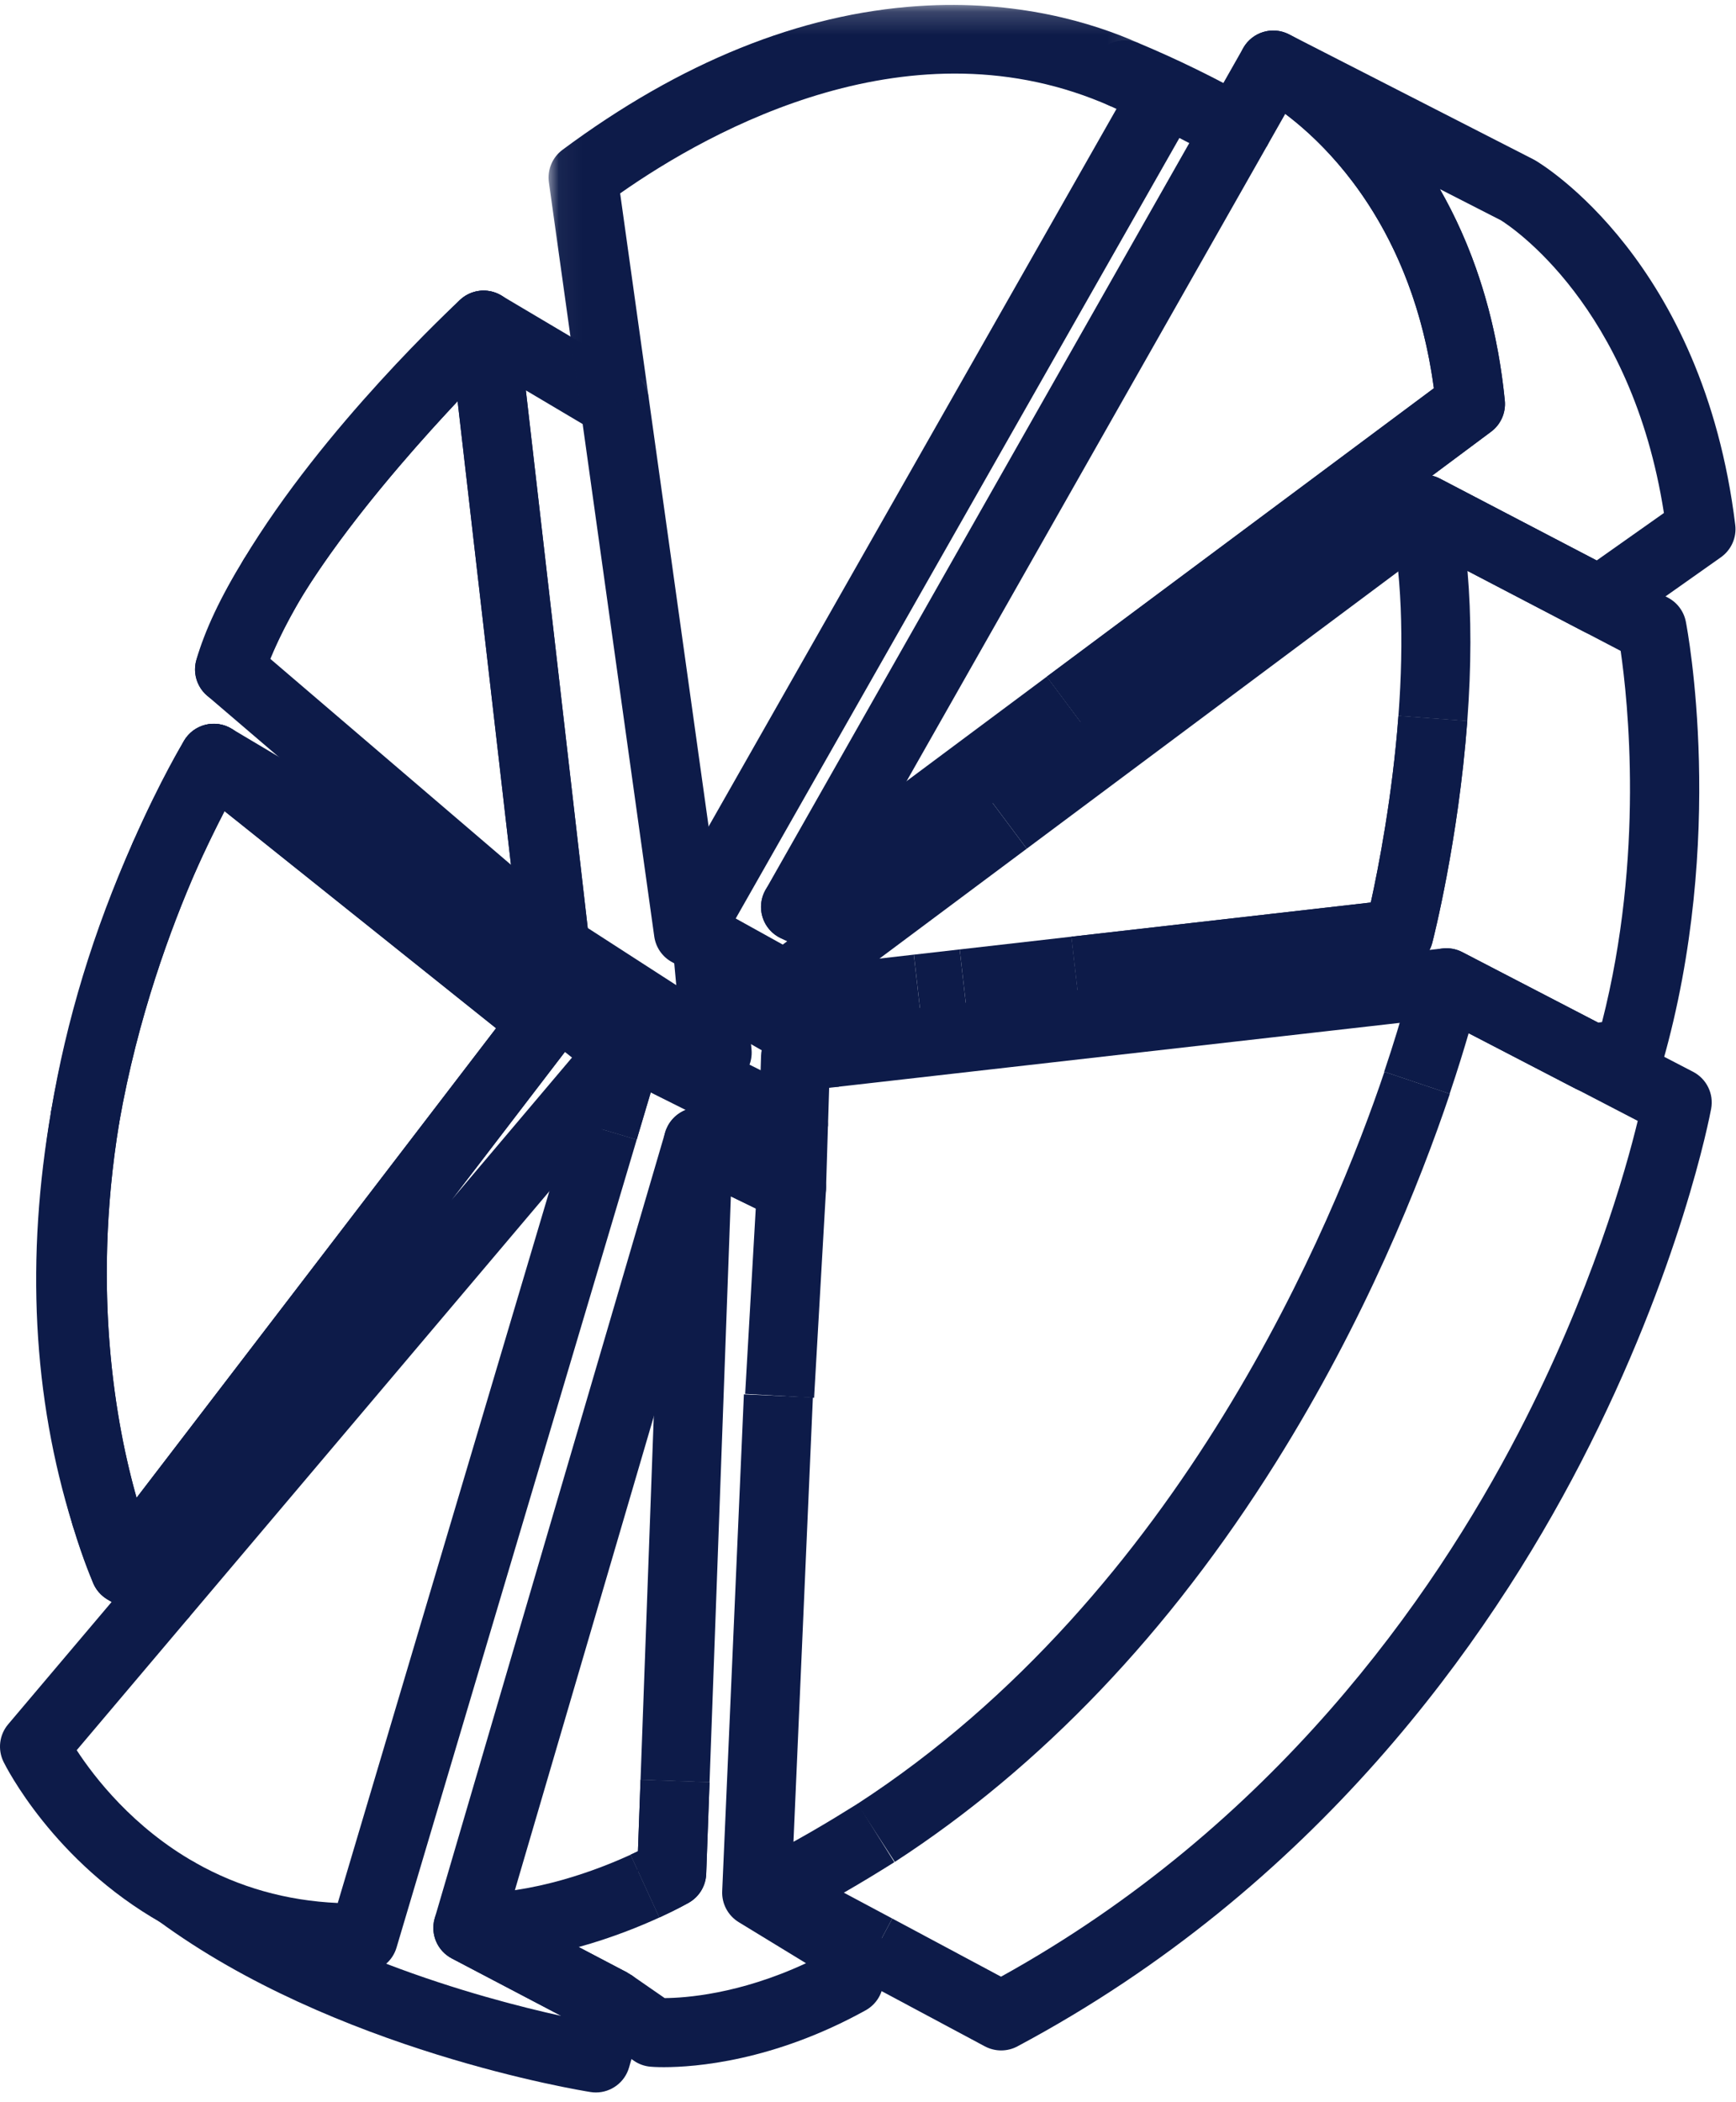 <?xml version="1.0" encoding="UTF-8"?>
<svg width="76px" height="92px" viewBox="0 0 76 92" version="1.1" xmlns="http://www.w3.org/2000/svg" xmlns:xlink="http://www.w3.org/1999/xlink">
    <!-- Generator: Sketch 49 (51002) - http://www.bohemiancoding.com/sketch -->
    <title>investmentgame</title>
    <desc>Created with Sketch.</desc>
    <defs>
        <polygon id="path-1" points="25.898 0.188 0.049 0.188 0.049 17.81 25.898 17.81 25.898 0.188"></polygon>
    </defs>
    <g id="Landing-ATP" stroke="none" stroke-width="1" fill="none" fill-rule="evenodd">
        <g id="HP-Landing-ATP-alerte" transform="translate(-1175, -2788)">
            <g id="05---Formats-pédagogiques" transform="translate(20, 2726)">
                <g id="content" transform="translate(715, 42)">
                    <g id="invementgame" transform="translate(388, 0)">
                        <g id="Group-28" transform="translate(7, 20)">
                            <g id="investmentgame" transform="translate(45, 0)">
                                <path d="M11.963,26.773 C11.695,26.773 11.424,26.701 11.179,26.552 C10.469,26.12 10.241,25.196 10.669,24.484 C14.152,18.674 19.904,13.342 20.147,13.118 C20.756,12.556 21.703,12.59 22.271,13.192 C22.839,13.794 22.817,14.742 22.221,15.317 C22.163,15.372 16.413,20.944 13.25,26.056 C12.964,26.518 12.47,26.773 11.963,26.773" id="Fill-1" fill="#0D1B49"></path>
                                <path d="M25.73,40.612 L29.606,43.114 L29.518,42.16 L29.407,42.098 C28.992,41.868 28.709,41.456 28.643,40.986 L25.508,18.558 L23.021,17.083 L25.73,40.612 Z M31.396,47.58 C31.11,47.58 30.825,47.499 30.576,47.338 L23.491,42.764 C23.111,42.519 22.861,42.116 22.809,41.667 L19.67,14.402 C19.604,13.831 19.867,13.273 20.349,12.961 C20.831,12.648 21.448,12.636 21.942,12.929 L27.675,16.329 C28.07,16.563 28.338,16.964 28.401,17.419 L31.533,39.821 L31.683,39.904 C32.12,40.147 32.409,40.59 32.455,41.087 L32.901,45.93 C32.954,46.506 32.674,47.061 32.179,47.361 C31.938,47.507 31.667,47.58 31.396,47.58 Z" id="Fill-3" fill="#0D1B49"></path>
                                <path d="M10.05,30.808 C9.904,30.808 9.755,30.787 9.609,30.742 C8.821,30.502 8.371,29.676 8.596,28.884 C8.962,27.595 9.663,26.109 10.68,24.466 C11.117,23.759 12.042,23.538 12.751,23.97 C13.46,24.402 13.688,25.326 13.261,26.038 C12.45,27.39 11.853,28.645 11.486,29.766 C11.278,30.403 10.687,30.808 10.05,30.808" id="Fill-5" fill="#0D1B49"></path>
                                <path d="M11.832,28.832 L22.369,37.845 L20.033,17.559 C18.06,19.661 15.181,22.939 13.256,26.047 C12.666,27.032 12.189,27.965 11.832,28.832 M24.311,43.006 C23.958,43.006 23.608,42.882 23.328,42.643 L9.067,30.445 C8.602,30.047 8.423,29.408 8.613,28.827 C9.05,27.491 9.742,26.029 10.669,24.484 C10.672,24.478 10.676,24.472 10.68,24.466 C14.044,19.028 19.875,13.379 20.122,13.141 C20.536,12.742 21.14,12.612 21.682,12.806 C22.223,13 22.607,13.485 22.673,14.056 L25.812,41.321 C25.883,41.939 25.569,42.537 25.02,42.829 C24.797,42.947 24.553,43.006 24.311,43.006" id="Fill-7" fill="#0D1B49"></path>
                                <path d="M3.732,50.383 C3.648,50.383 3.563,50.376 3.477,50.361 C2.657,50.222 2.104,49.446 2.239,48.625 C2.893,44.67 4.098,40.71 5.821,36.857 C6.161,36.097 7.051,35.755 7.812,36.092 C8.574,36.429 8.919,37.318 8.585,38.08 C7.496,40.569 6.027,44.507 5.219,49.132 C5.091,49.865 4.453,50.383 3.732,50.383" id="Fill-9" fill="#0D1B49"></path>
                                <path d="M24.731,46.036 L19.766,52.517 L25.041,46.282 L24.731,46.036 Z M7.159,71.272 C6.881,71.272 6.601,71.195 6.352,71.038 L4.665,69.971 C4.307,69.744 4.06,69.377 3.985,68.959 C3.911,68.541 4.015,68.112 4.273,67.775 L21.717,44.999 L8.415,34.367 C7.794,33.871 7.663,32.979 8.115,32.326 C8.568,31.673 9.448,31.481 10.13,31.887 L16.598,35.731 C16.656,35.766 16.712,35.805 16.766,35.847 L28.141,44.885 C28.462,45.14 28.665,45.513 28.705,45.92 C28.745,46.327 28.619,46.733 28.355,47.045 L8.313,70.736 C8.017,71.087 7.591,71.272 7.159,71.272 Z" id="Fill-11" fill="#0D1B49"></path>
                                <path d="M5.474,70.205 C4.901,70.205 4.355,69.878 4.1,69.326 C4.082,69.287 3.659,68.36 3.173,66.726 C2.937,65.929 3.387,65.091 4.182,64.849 C4.977,64.608 5.818,65.053 6.065,65.846 C6.308,66.624 6.58,67.393 6.876,68.132 C7.181,68.893 6.823,69.758 6.07,70.082 C5.876,70.166 5.673,70.205 5.474,70.205" id="Fill-13" fill="#0D1B49"></path>
                                <path d="M7.2,38.986 C6.996,38.986 6.788,38.944 6.589,38.856 C5.828,38.519 5.482,37.631 5.816,36.868 C7.026,34.105 8.028,32.464 8.071,32.395 C8.501,31.694 9.414,31.466 10.124,31.883 C10.833,32.3 11.079,33.208 10.677,33.925 C9.914,35.284 9.209,36.685 8.58,38.091 C8.329,38.653 7.778,38.986 7.2,38.986" id="Fill-15" fill="#0D1B49"></path>
                                <path d="M4.621,67.807 C3.977,67.807 3.381,67.392 3.179,66.745 C1.434,61.145 1.118,55.044 2.242,48.611 C2.385,47.792 3.163,47.242 3.984,47.381 C4.804,47.521 5.358,48.297 5.222,49.118 C3.939,56.882 5.203,62.943 6.071,65.865 C6.307,66.662 5.857,67.5 5.062,67.741 C4.915,67.786 4.767,67.807 4.621,67.807" id="Fill-17" fill="#0D1B49"></path>
                                <path d="M9.83,35.498 C9.387,36.354 8.969,37.222 8.581,38.091 C7.496,40.569 6.027,44.507 5.219,49.131 C3.984,56.611 5.118,62.518 5.979,65.548 L21.718,44.999 L9.83,35.498 Z M5.473,70.205 C5.405,70.205 5.336,70.201 5.267,70.191 C4.729,70.117 4.272,69.76 4.07,69.255 C3.745,68.443 3.445,67.599 3.179,66.745 C2.232,63.555 0.858,56.986 2.239,48.625 C3.101,43.69 4.66,39.509 5.816,36.868 C6.487,35.368 7.234,33.884 8.04,32.447 C8.257,32.06 8.633,31.787 9.069,31.703 C9.504,31.618 9.955,31.728 10.302,32.005 L24.761,43.562 C25.404,44.076 25.518,45.009 25.017,45.662 L6.673,69.613 C6.385,69.989 5.94,70.205 5.473,70.205 Z" id="Fill-19" fill="#0D1B49"></path>
                                <g id="Group-23" transform="translate(23.966, 0.027)">
                                    <mask id="mask-2" fill="white">
                                        <use xlink:href="#path-1"></use>
                                    </mask>
                                    <g id="Clip-22"></g>
                                    <path d="M1.442,17.81 L0.064,7.953 C-0.013,7.406 0.215,6.86 0.659,6.53 C5.817,2.698 11.059,0.581 16.238,0.238 C20.556,-0.048 23.874,0.965 25.898,1.866 L24.669,4.628 C15.988,0.765 7.201,5.617 3.183,8.436 L4.435,17.392 L1.442,17.81 Z" id="Fill-21" fill="#0D1B49" mask="url(#mask-2)"></path>
                                </g>
                                <path d="M32.209,40.196 L34.268,41.338 L34.468,41.189 L34.199,41.065 C33.813,40.889 33.52,40.56 33.389,40.156 C33.259,39.753 33.303,39.313 33.513,38.945 L52.065,6.262 C51.921,6.187 51.776,6.113 51.632,6.039 L32.209,40.196 Z M34.388,44.645 C34.136,44.645 33.884,44.582 33.655,44.455 L30.217,42.548 L31.594,40.065 L29.488,38.867 L48.878,4.766 C48.801,4.73 48.72,4.693 48.635,4.655 C47.879,4.319 47.534,3.436 47.862,2.676 C48.189,1.916 49.067,1.561 49.831,1.879 C51.533,2.589 53.233,3.421 54.883,4.354 C55.233,4.552 55.489,4.88 55.596,5.267 C55.703,5.654 55.652,6.067 55.454,6.416 L36.956,39.002 L38.045,39.499 C38.531,39.721 38.864,40.183 38.92,40.714 C38.977,41.245 38.749,41.766 38.321,42.085 L35.292,44.345 C35.025,44.544 34.708,44.645 34.388,44.645 Z" id="Fill-24" fill="#0D1B49"></path>
                                <polygon id="Fill-26" fill="#0D1B49" points="31.454 41.524 28.826 40.03 29.488 38.867 32.115 40.361"></polygon>
                                <path d="M26.088,91.573 C26.01,91.573 25.931,91.567 25.851,91.554 C25.396,91.482 14.624,89.73 6.919,84.055 C6.275,83.581 6.112,82.688 6.546,82.017 C6.981,81.346 7.863,81.129 8.559,81.522 C10.452,82.592 12.543,83.182 14.787,83.281 L24.978,49.01 L27.875,49.871 L17.36,85.232 C17.277,85.513 17.117,85.755 16.907,85.939 C19.993,87.12 22.835,87.842 24.572,88.223 L19.78,85.708 C19.142,85.374 18.829,84.636 19.032,83.945 L29.12,49.557 C29.246,49.13 29.553,48.78 29.96,48.6 C29.979,48.591 29.998,48.583 30.018,48.575 L26.877,47.005 L27.287,46.185 L25.937,45.784 L26.104,45.222 C26.231,44.794 26.542,44.444 26.952,44.266 C27.362,44.089 27.829,44.102 28.229,44.302 L35.412,47.893 C35.939,48.156 36.264,48.702 36.246,49.291 L36.163,52.015 C36.148,52.527 35.873,52.997 35.434,53.262 C34.996,53.527 34.452,53.551 33.991,53.327 L31.517,52.124 L22.281,83.607 L27.473,86.332 C28.107,86.665 28.421,87.397 28.224,88.086 L27.54,90.477 C27.352,91.134 26.752,91.573 26.088,91.573" id="Fill-28" fill="#0D1B49"></path>
                                <polygon id="Fill-30" fill="#0D1B49" points="27.875 49.871 24.978 49.01 25.937 45.784 28.834 46.646"></polygon>
                                <path d="M27.293,47.653 C26.955,47.653 26.623,47.539 26.354,47.325 L26.262,47.253 C25.941,46.998 25.738,46.625 25.697,46.218 C25.657,45.811 25.783,45.405 26.047,45.093 L26.399,44.677 C26.898,44.087 27.761,43.969 28.4,44.402 C29.039,44.835 29.25,45.68 28.887,46.362 L28.628,46.851 C28.417,47.247 28.041,47.529 27.602,47.621 C27.5,47.642 27.396,47.653 27.293,47.653" id="Fill-32" fill="#0D1B49"></path>
                                <path d="M7.808,84.348 C7.558,84.348 7.305,84.286 7.072,84.154 C2.34,81.48 0.241,77.28 0.154,77.102 C-0.11,76.563 -0.03,75.919 0.357,75.461 L6.006,68.784 L8.313,70.736 L3.358,76.594 C4.128,77.775 5.823,79.977 8.559,81.522 L7.85,82.776 L8.695,81.609 C9.341,82.082 9.512,82.98 9.079,83.653 C8.79,84.1 8.305,84.348 7.808,84.348" id="Fill-34" fill="#0D1B49"></path>
                                <path d="M27.386,47.726 C27.048,47.726 26.716,47.614 26.445,47.398 L26.353,47.325 C25.783,46.872 25.617,46.076 25.959,45.432 L26.218,44.944 C26.582,44.259 27.407,43.961 28.126,44.255 C28.844,44.549 29.223,45.34 29.001,46.084 L28.834,46.646 C28.691,47.127 28.318,47.506 27.84,47.657 C27.691,47.703 27.538,47.726 27.386,47.726" id="Fill-36" fill="#0D1B49"></path>
                                <path d="M27.875,49.871 L24.978,49.01 L25.937,45.784 L27.264,46.179 L28.233,44.958 L28.326,45.032 C28.809,45.415 29.01,46.054 28.834,46.646 L27.875,49.871 Z" id="Fill-38" fill="#0D1B49"></path>
                                <path d="M29.065,90.466 C28.714,90.466 28.507,90.449 28.471,90.445 C28.211,90.422 27.962,90.332 27.748,90.183 L25.911,88.913 L27.63,86.427 L29.099,87.443 C29.97,87.438 32.355,87.282 35.285,85.917 L32.339,84.119 C31.87,83.832 31.593,83.312 31.617,82.763 L32.567,61.021 L35.587,61.153 L34.676,82.004 L37.952,84.004 C38.402,84.279 38.676,84.767 38.676,85.294 L38.676,86.655 C38.676,87.205 38.377,87.711 37.896,87.978 C33.855,90.215 30.407,90.466 29.065,90.466" id="Fill-40" fill="#0D1B49"></path>
                                <path d="M28.868,83.915 L27.944,81.902 L27.896,81.901 L27.9,81.806 L27.607,81.168 C27.722,81.115 27.83,81.065 27.928,81.017 L28.042,77.889 L31.063,77.999 L30.917,82.011 C30.898,82.532 30.611,83.007 30.159,83.266 C30.138,83.278 29.657,83.553 28.868,83.915" id="Fill-42" fill="#0D1B49"></path>
                                <path d="M31.063,77.999 L28.042,77.889 L29.06,49.927 C29.079,49.416 29.354,48.95 29.793,48.686 C30.231,48.423 30.772,48.399 31.232,48.623 L35.314,50.61 C35.862,50.876 36.196,51.446 36.162,52.055 L35.64,61.173 L32.622,61.001 L33.086,52.887 L31.996,52.357 L31.063,77.999 Z" id="Fill-44" fill="#0D1B49"></path>
                                <path d="M26.068,89.008 L19.78,85.708 C19.159,85.383 18.844,84.674 19.018,83.994 C19.192,83.316 19.815,82.845 20.51,82.859 C23.36,82.909 26.181,81.823 27.607,81.168 L28.868,83.916 C28.037,84.297 26.797,84.804 25.332,85.209 L27.473,86.332 L26.068,89.008 Z" id="Fill-46" fill="#0D1B49"></path>
                                <path d="M28.868,83.915 L27.944,81.902 L27.896,81.901 L27.9,81.806 L27.607,81.168 C27.722,81.115 27.83,81.065 27.928,81.017 L28.042,77.889 L31.063,77.999 L30.917,82.011 C30.898,82.532 30.611,83.007 30.159,83.266 C30.138,83.278 29.657,83.553 28.868,83.915" id="Fill-48" fill="#0D1B49"></path>
                                <path d="M62.697,20.816 C62.814,20.845 62.928,20.888 63.038,20.945 L69.901,24.528 L72.844,22.45 C71.432,13.367 66.124,9.9 65.707,9.641 L63.035,8.275 C64.376,10.62 65.496,13.662 65.879,17.533 C65.931,18.061 65.703,18.577 65.277,18.894 L62.697,20.816 Z M44.949,37.142 L43.141,34.719 L47.314,31.606 L45.829,29.612 L62.773,16.991 C61.52,7.669 55.413,4.379 55.065,4.199 L55.053,4.193 C54.312,3.814 54.017,2.908 54.393,2.165 C54.732,1.494 55.505,1.185 56.201,1.407 C56.202,1.408 56.202,1.408 56.203,1.408 C56.276,1.431 56.349,1.461 56.419,1.497 C56.427,1.501 56.438,1.506 56.452,1.513 L67.13,6.974 C67.154,6.986 67.178,6.999 67.202,7.013 C67.501,7.187 74.555,11.414 75.967,22.971 C76.035,23.523 75.793,24.067 75.339,24.388 L70.891,27.529 C70.429,27.856 69.822,27.896 69.32,27.634 L62.481,24.064 L44.949,37.142 Z" id="Fill-50" fill="#0D1B49"></path>
                                <path d="M37.417,42.385 C37.204,42.385 36.99,42.341 36.789,42.249 L34.199,41.066 C33.713,40.844 33.381,40.382 33.324,39.85 C33.268,39.319 33.496,38.798 33.924,38.479 L45.829,29.611 L47.634,32.036 L43.459,35.146 L44.949,37.142 L38.321,42.086 C38.055,42.284 37.737,42.385 37.417,42.385" id="Fill-52" fill="#0D1B49"></path>
                                <path d="M47.634,32.036 L45.829,29.611 L62.773,16.991 C61.838,10.031 58.197,6.434 56.267,4.983 L55.454,6.416 L52.825,4.924 L54.427,2.101 C54.824,1.402 55.698,1.136 56.417,1.496 C56.756,1.665 64.716,5.773 65.879,17.533 C65.931,18.061 65.703,18.577 65.277,18.894 L47.634,32.036 Z" id="Fill-54" fill="#0D1B49"></path>
                                <path d="M69.697,47.828 C69.456,47.828 69.217,47.77 69.001,47.658 L63.036,44.564 L36.722,47.557 C36.403,47.594 36.08,47.527 35.801,47.368 L32.36,45.399 C31.792,45.075 31.498,44.423 31.63,43.783 C31.761,43.142 32.289,42.66 32.939,42.586 L35.425,42.302 L35.592,43.766 L36.872,44.498 L63.152,41.508 C63.45,41.474 63.752,41.53 64.019,41.669 L69.965,44.753 L70.135,44.729 C71.999,37.437 71.264,30.636 70.95,28.485 L69.32,27.634 L70.719,24.954 L73.02,26.155 C73.427,26.368 73.716,26.755 73.804,27.206 C73.878,27.587 75.596,36.669 72.786,46.503 C72.622,47.078 72.134,47.502 71.542,47.585 L69.906,47.813 C69.837,47.823 69.767,47.828 69.697,47.828" id="Fill-56" fill="#0D1B49"></path>
                                <polygon id="Fill-58" fill="#0D1B49" points="40.349 44.782 40.007 41.779 42.014 41.55 42.356 44.553"></polygon>
                                <path d="M47.25,43.995 L46.907,40.992 L60.012,39.497 C60.349,37.964 60.959,34.844 61.222,31.33 L64.236,31.555 C63.845,36.794 62.751,41.076 62.705,41.255 C62.549,41.861 62.035,42.308 61.413,42.379 L47.25,43.995 Z" id="Fill-60" fill="#0D1B49"></path>
                                <polygon id="Fill-62" fill="#0D1B49" points="35.767 45.305 35.425 42.302 40.006 41.779 40.349 44.782"></polygon>
                                <path d="M64.236,31.555 L61.222,31.33 C61.475,27.945 61.352,25.004 60.858,22.588 C60.741,22.017 60.963,21.429 61.429,21.078 C61.894,20.727 62.521,20.675 63.038,20.945 L70.719,24.954 L69.32,27.634 L64.245,24.985 C64.417,26.971 64.415,29.169 64.236,31.555" id="Fill-64" fill="#0D1B49"></path>
                                <polygon id="Fill-66" fill="#0D1B49" points="42.356 44.553 42.014 41.55 46.907 40.992 47.25 43.995"></polygon>
                                <path d="M33.109,45.599 C32.496,45.599 31.935,45.225 31.705,44.644 C31.453,44.009 31.659,43.284 32.206,42.876 L33.485,41.922 C33.961,41.567 34.602,41.524 35.121,41.812 L36.329,42.482 C36.904,42.801 37.207,43.454 37.078,44.099 C36.95,44.743 36.42,45.231 35.767,45.305 L33.281,45.589 C33.224,45.595 33.166,45.599 33.109,45.599" id="Fill-68" fill="#0D1B49"></path>
                                <path d="M47.25,43.995 L46.907,40.992 L60.012,39.497 C60.349,37.964 60.959,34.844 61.222,31.33 L64.236,31.555 C63.845,36.794 62.751,41.076 62.705,41.255 C62.549,41.861 62.035,42.308 61.413,42.379 L47.25,43.995 Z" id="Fill-70" fill="#0D1B49"></path>
                                <path d="M43.83,89.734 C43.585,89.734 43.34,89.674 43.117,89.556 L37.639,86.627 L39.064,83.961 L43.824,86.506 C55.738,79.914 62.709,69.961 66.476,62.705 C69.673,56.549 71.165,51.25 71.698,49.054 L69.009,47.658 L70.401,44.975 L74.122,46.906 C74.713,47.213 75.033,47.869 74.912,48.522 C74.86,48.805 73.581,55.549 69.208,64.003 C65.168,71.813 57.61,82.586 44.541,89.556 C44.319,89.675 44.074,89.734 43.83,89.734" id="Fill-72" fill="#0D1B49"></path>
                                <path d="M39.175,81.483 L37.529,78.947 C51.727,69.733 58.399,53.469 60.608,46.904 L63.473,47.868 C62.152,51.792 59.758,57.778 55.853,64.009 C51.193,71.446 45.581,77.325 39.175,81.483" id="Fill-74" fill="#0D1B49"></path>
                                <path d="M37.64,86.628 L33.02,84.162 C32.518,83.895 32.21,83.369 32.22,82.801 C32.23,82.233 32.558,81.719 33.069,81.47 C34.769,80.642 36.288,79.723 37.55,78.934 L39.153,81.496 C38.484,81.915 37.745,82.369 36.943,82.83 L39.063,83.961 L37.64,86.628 Z" id="Fill-76" fill="#0D1B49"></path>
                                <path d="M63.463,47.868 L60.598,46.903 C61.467,44.322 61.847,42.688 61.85,42.672 C61.955,42.216 62.265,41.835 62.689,41.639 C63.113,41.442 63.604,41.453 64.019,41.669 L70.393,44.975 L69.001,47.658 L64.296,45.217 C64.089,45.929 63.814,46.824 63.463,47.868" id="Fill-78" fill="#0D1B49"></path>
                                <path d="M36.247,49.291 L33.226,49.198 L33.318,46.205 C33.341,45.455 33.912,44.835 34.658,44.75 L36.383,44.554 L36.725,47.557 L36.299,47.606 L36.247,49.291 Z" id="Fill-80" fill="#0D1B49"></path>
                            </g>
                        </g>
                    </g>
                </g>
            </g>
        </g>
    </g>
</svg>